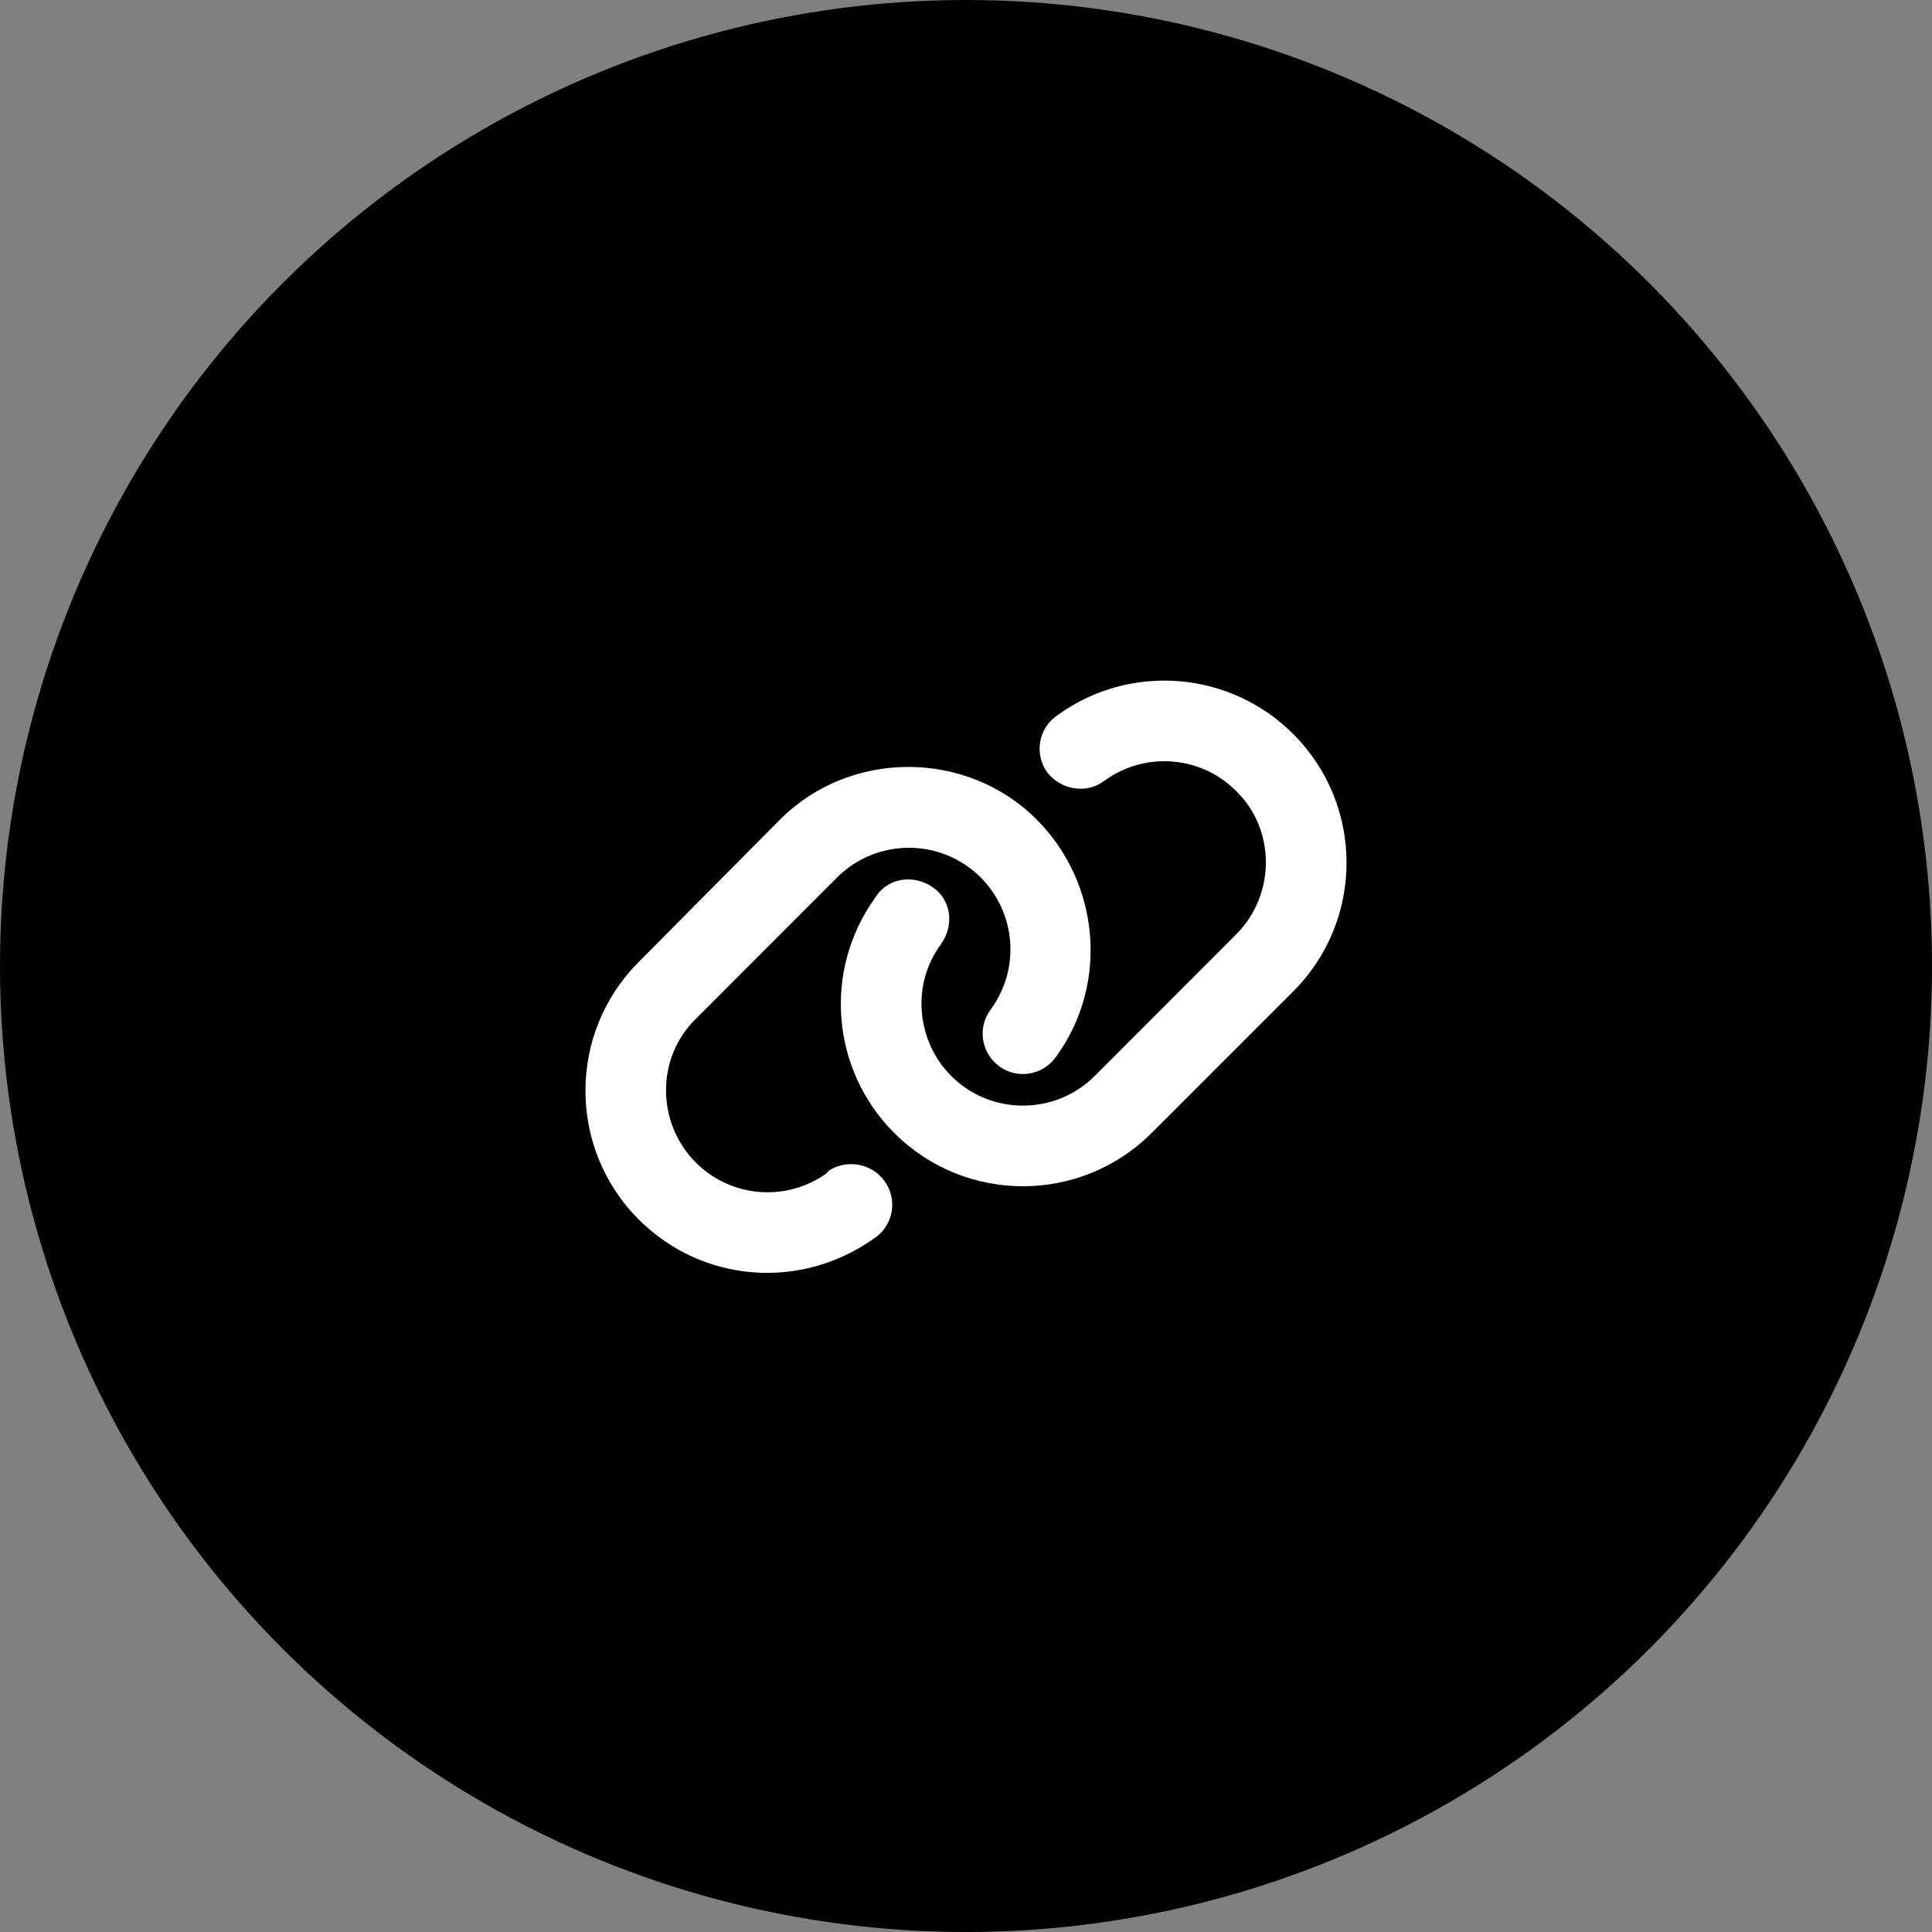 <svg width="23" height="23" viewBox="0 0 23 23" fill="none" xmlns="http://www.w3.org/2000/svg">
    <rect x="0" y="0" width="23" height="23" fill="#808080" stroke="none"/>
    <circle cx="11.5" cy="11.5" r="11.5" fill="black"/>
    <g clip-path="url(#clip0_439_13228)">
        <path d="M9.288 9.755C10.121 8.922 11.507 8.922 12.34 9.755C13.09 10.505 13.201 11.7 12.585 12.562L12.568 12.586C12.414 12.8 12.114 12.851 11.9 12.697C11.684 12.542 11.633 12.242 11.787 12.028L11.804 12.004C12.147 11.523 12.093 10.865 11.675 10.446C11.204 9.975 10.438 9.975 9.965 10.446L8.283 12.13C7.811 12.589 7.811 13.367 8.283 13.839C8.7 14.258 9.36 14.312 9.84 13.968L9.864 13.938C10.079 13.797 10.379 13.847 10.532 14.063C10.687 14.278 10.637 14.578 10.421 14.733L10.397 14.749C9.522 15.366 8.354 15.267 7.604 14.518C6.758 13.671 6.758 12.298 7.604 11.452L9.288 9.755ZM13.711 13.487C12.864 14.334 11.492 14.334 10.645 13.487C9.895 12.737 9.798 11.556 10.414 10.694L10.43 10.67C10.571 10.455 10.871 10.404 11.099 10.559C11.315 10.7 11.366 10.999 11.211 11.227L11.195 11.251C10.852 11.719 10.906 12.391 11.324 12.809C11.795 13.28 12.561 13.28 13.033 12.809L14.715 11.125C15.188 10.653 15.188 9.875 14.715 9.416C14.299 8.998 13.639 8.944 13.159 9.287L13.135 9.304C12.919 9.458 12.619 9.395 12.466 9.193C12.312 8.977 12.361 8.677 12.577 8.523L12.601 8.506C13.463 7.89 14.645 7.988 15.395 8.738C16.242 9.584 16.242 10.957 15.395 11.803L13.711 13.487Z" fill="white"/>
    </g>
    <defs>
        <clipPath id="clip0_439_13228">
            <rect width="9.061" height="9.061" fill="white" transform="translate(6.97 6.97)"/>
        </clipPath>
    </defs>
</svg>
